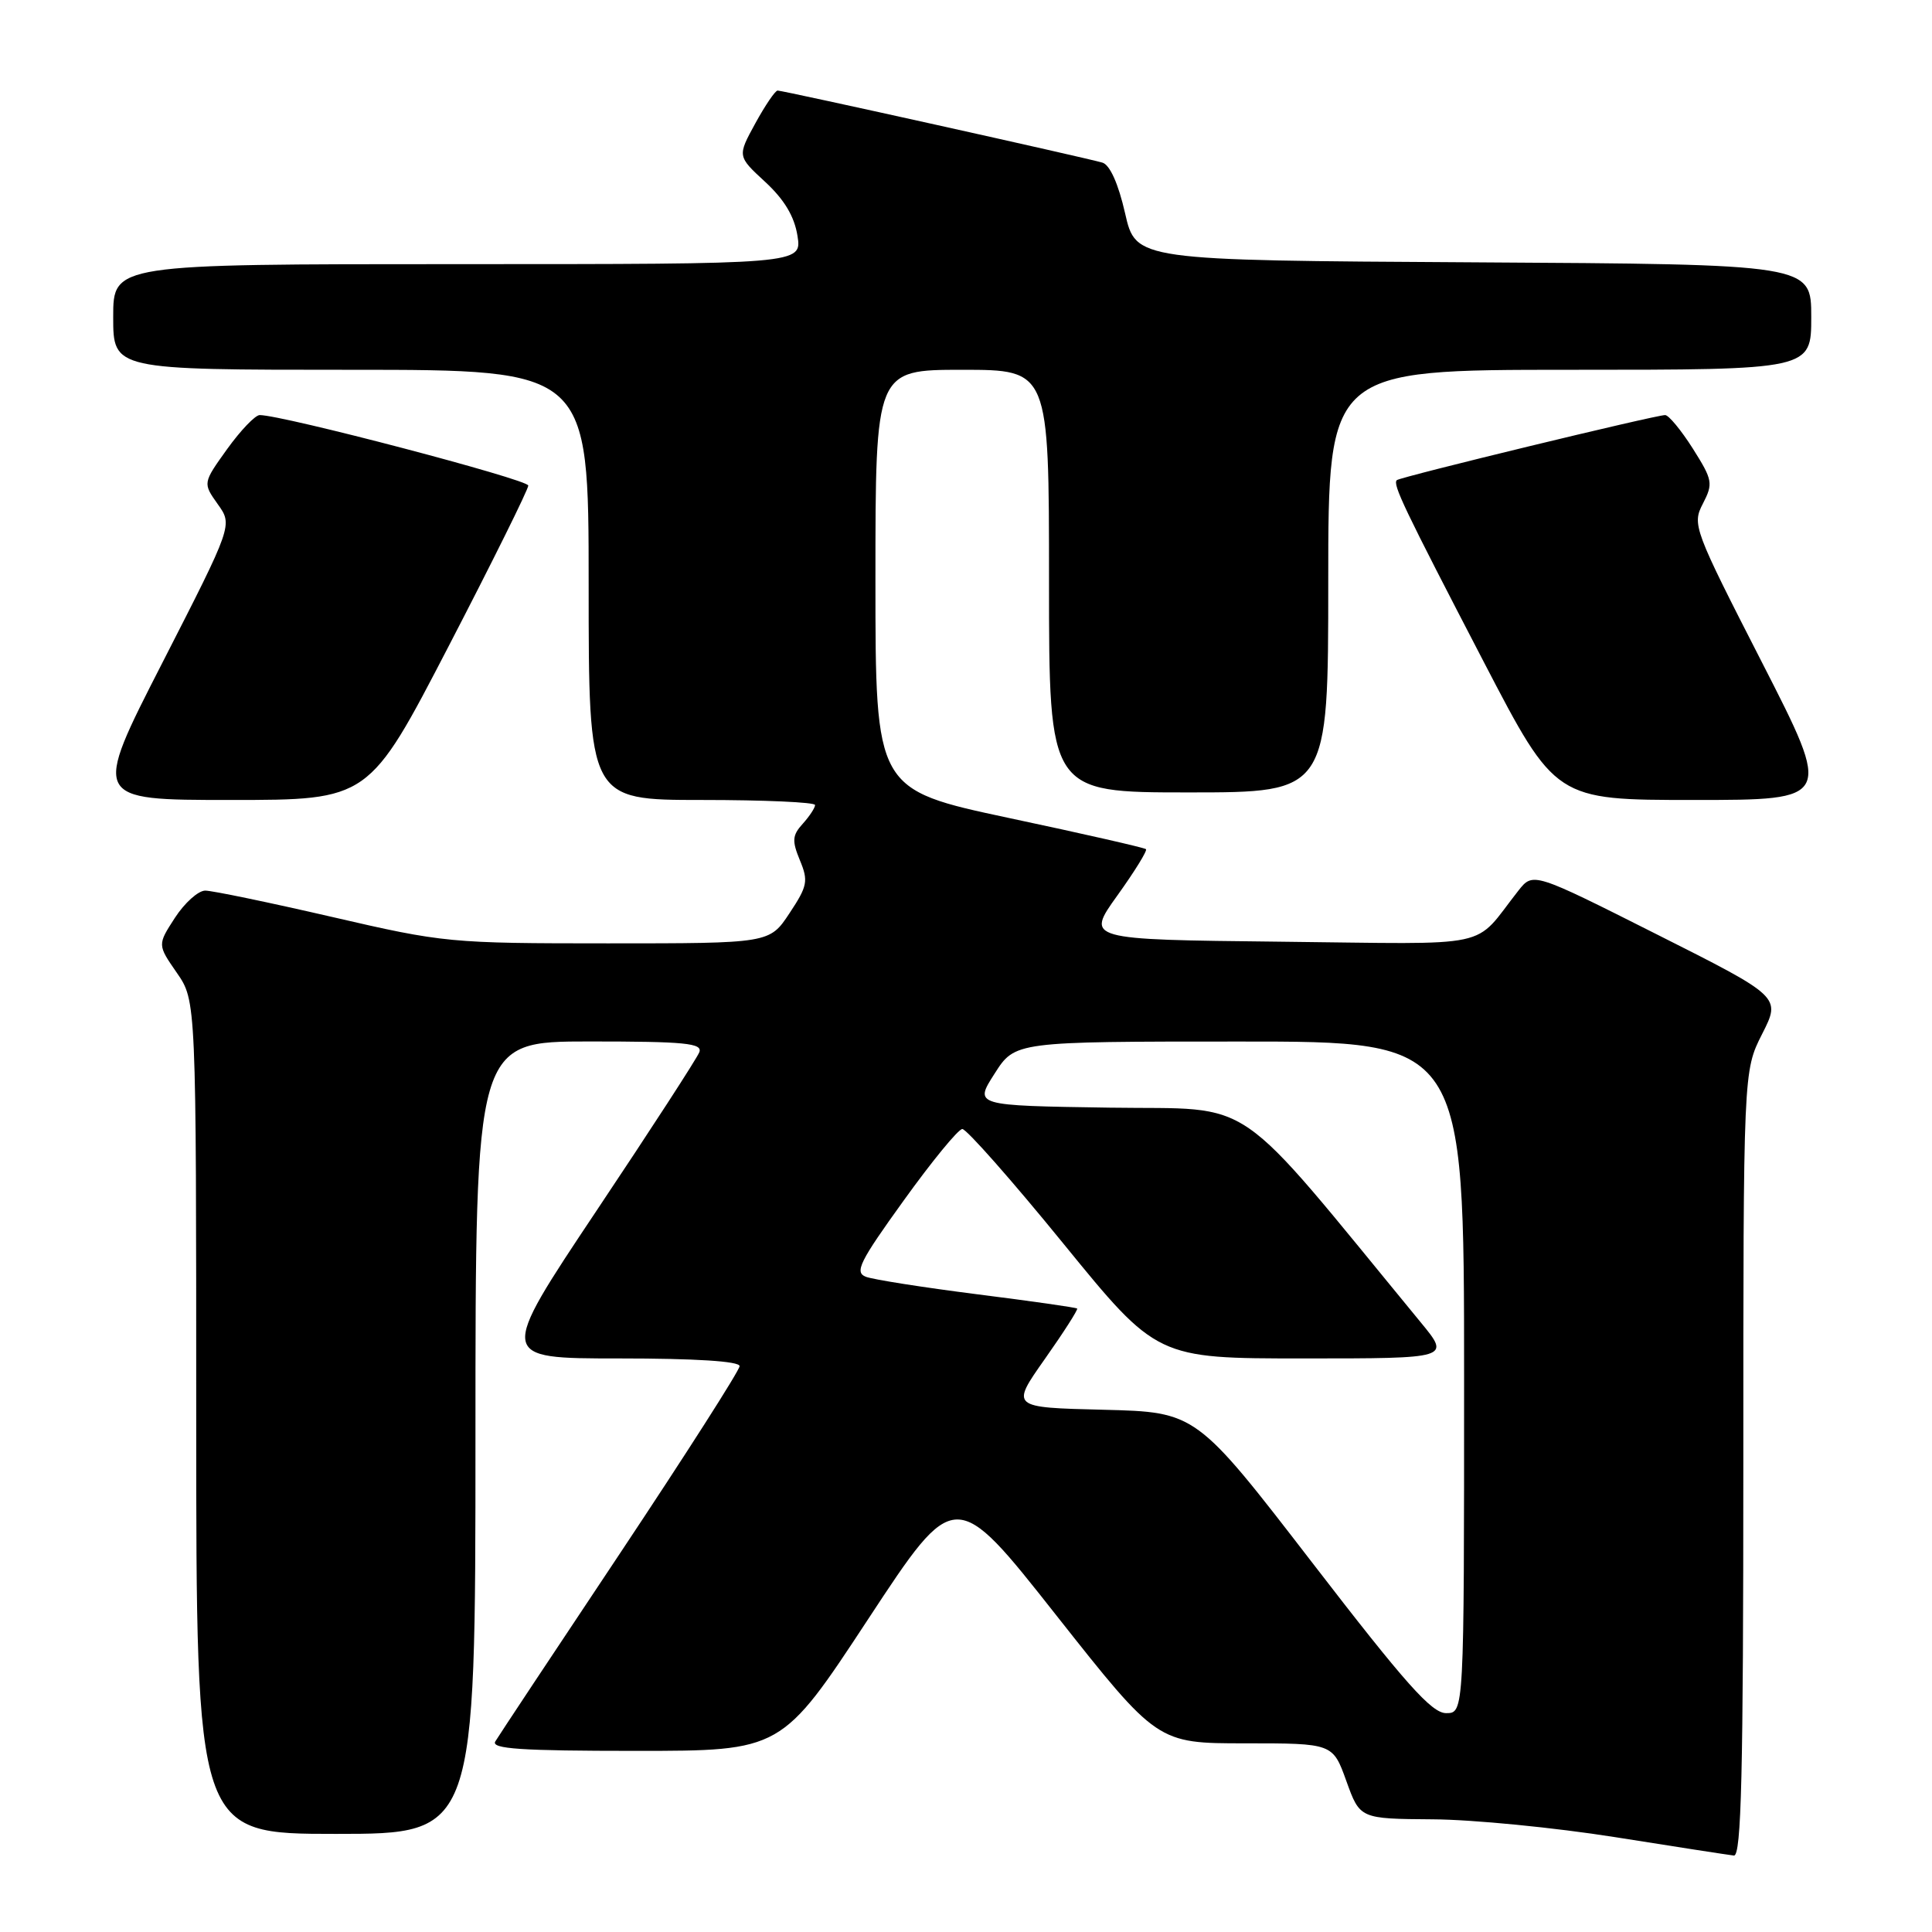 <?xml version="1.0" encoding="UTF-8" standalone="no"?>
<!DOCTYPE svg PUBLIC "-//W3C//DTD SVG 1.1//EN" "http://www.w3.org/Graphics/SVG/1.1/DTD/svg11.dtd" >
<svg xmlns="http://www.w3.org/2000/svg" xmlns:xlink="http://www.w3.org/1999/xlink" version="1.1" viewBox="0 0 256 256">
 <g >
 <path fill="currentColor"
d=" M 231.00 193.97 C 231.00 141.93 231.00 141.93 233.49 137.01 C 235.99 132.09 235.99 132.09 219.56 123.82 C 203.14 115.55 203.14 115.55 201.19 118.02 C 195.02 125.85 198.56 125.09 169.69 124.78 C 143.87 124.50 143.87 124.50 148.04 118.68 C 150.33 115.49 152.05 112.71 151.85 112.52 C 151.66 112.33 143.51 110.47 133.75 108.40 C 116.00 104.62 116.00 104.62 116.00 76.81 C 116.00 49.00 116.00 49.00 127.50 49.00 C 139.00 49.00 139.00 49.00 139.00 77.00 C 139.00 105.00 139.00 105.00 157.50 105.00 C 176.00 105.00 176.00 105.00 176.00 77.00 C 176.00 49.00 176.00 49.00 208.00 49.00 C 240.00 49.00 240.00 49.00 240.00 42.01 C 240.00 35.02 240.00 35.02 195.25 34.76 C 150.50 34.50 150.50 34.50 149.08 28.26 C 148.19 24.35 147.07 21.85 146.08 21.55 C 143.97 20.92 103.79 12.00 103.04 12.00 C 102.72 12.00 101.39 13.96 100.08 16.35 C 97.70 20.70 97.70 20.70 101.39 24.10 C 103.92 26.44 105.26 28.67 105.67 31.25 C 106.26 35.00 106.26 35.00 60.63 35.00 C 15.00 35.00 15.00 35.00 15.00 42.00 C 15.00 49.00 15.00 49.00 46.50 49.00 C 78.00 49.00 78.00 49.00 78.00 77.50 C 78.00 106.00 78.00 106.00 93.00 106.00 C 101.25 106.00 108.00 106.30 108.00 106.67 C 108.00 107.04 107.27 108.15 106.37 109.15 C 104.98 110.68 104.92 111.40 105.99 113.99 C 107.13 116.73 107.00 117.41 104.61 121.01 C 101.97 125.00 101.97 125.00 80.55 125.00 C 59.61 125.00 58.78 124.92 44.00 121.50 C 35.68 119.58 28.12 118.01 27.19 118.01 C 26.26 118.02 24.46 119.64 23.18 121.61 C 20.86 125.19 20.86 125.19 23.43 128.90 C 26.00 132.61 26.00 132.61 26.00 187.80 C 26.00 243.00 26.00 243.00 44.50 243.00 C 63.00 243.00 63.00 243.00 63.00 190.50 C 63.00 138.00 63.00 138.00 78.11 138.00 C 90.81 138.00 93.13 138.23 92.66 139.43 C 92.36 140.22 86.23 149.67 79.04 160.43 C 65.98 180.00 65.98 180.00 81.99 180.00 C 92.16 180.00 98.00 180.37 98.00 181.02 C 98.00 181.57 90.88 192.71 82.19 205.77 C 73.49 218.82 66.04 230.06 65.63 230.75 C 65.04 231.73 69.02 232.00 84.22 232.00 C 103.56 232.00 103.56 232.00 115.05 214.52 C 126.55 197.03 126.55 197.03 139.95 214.02 C 153.36 231.00 153.36 231.00 164.98 231.00 C 176.60 231.00 176.60 231.00 178.40 236.00 C 180.20 241.00 180.20 241.00 189.85 241.07 C 195.16 241.10 206.03 242.17 214.00 243.43 C 221.97 244.70 229.06 245.79 229.75 245.87 C 230.74 245.97 231.00 235.00 231.00 193.97 Z  M 59.44 85.64 C 65.25 74.44 70.00 64.85 70.00 64.34 C 70.00 63.54 37.46 55.00 34.41 55.00 C 33.82 55.00 31.88 57.03 30.10 59.50 C 26.87 64.01 26.87 64.01 28.85 66.80 C 30.84 69.58 30.84 69.58 21.53 87.79 C 12.21 106.00 12.21 106.00 30.55 106.00 C 48.88 106.00 48.88 106.00 59.44 85.64 Z  M 233.48 87.79 C 224.42 70.09 224.20 69.51 225.64 66.74 C 227.02 64.06 226.94 63.61 224.31 59.44 C 222.76 57.00 221.11 55.00 220.64 55.00 C 219.35 55.00 185.57 63.19 185.09 63.62 C 184.50 64.15 185.97 67.23 196.63 87.75 C 206.12 106.00 206.12 106.00 224.45 106.00 C 242.79 106.00 242.79 106.00 233.48 87.79 Z  M 173.87 207.05 C 158.50 187.11 158.50 187.11 146.21 186.80 C 133.92 186.50 133.92 186.50 138.45 180.07 C 140.94 176.54 142.86 173.53 142.73 173.39 C 142.59 173.25 136.63 172.40 129.49 171.50 C 122.34 170.59 115.70 169.55 114.73 169.18 C 113.20 168.59 113.90 167.18 119.74 159.08 C 123.47 153.89 126.96 149.63 127.51 149.60 C 128.05 149.58 134.08 156.40 140.90 164.78 C 153.30 180.00 153.30 180.00 172.75 180.00 C 192.19 180.00 192.19 180.00 188.28 175.25 C 162.89 144.38 166.79 147.07 147.03 146.77 C 129.07 146.50 129.07 146.50 131.79 142.26 C 134.50 138.01 134.50 138.01 164.25 138.01 C 194.00 138.00 194.00 138.00 194.00 182.50 C 194.00 227.00 194.00 227.00 191.62 227.00 C 189.70 227.00 186.23 223.10 173.87 207.05 Z "/>
</g>
</svg>